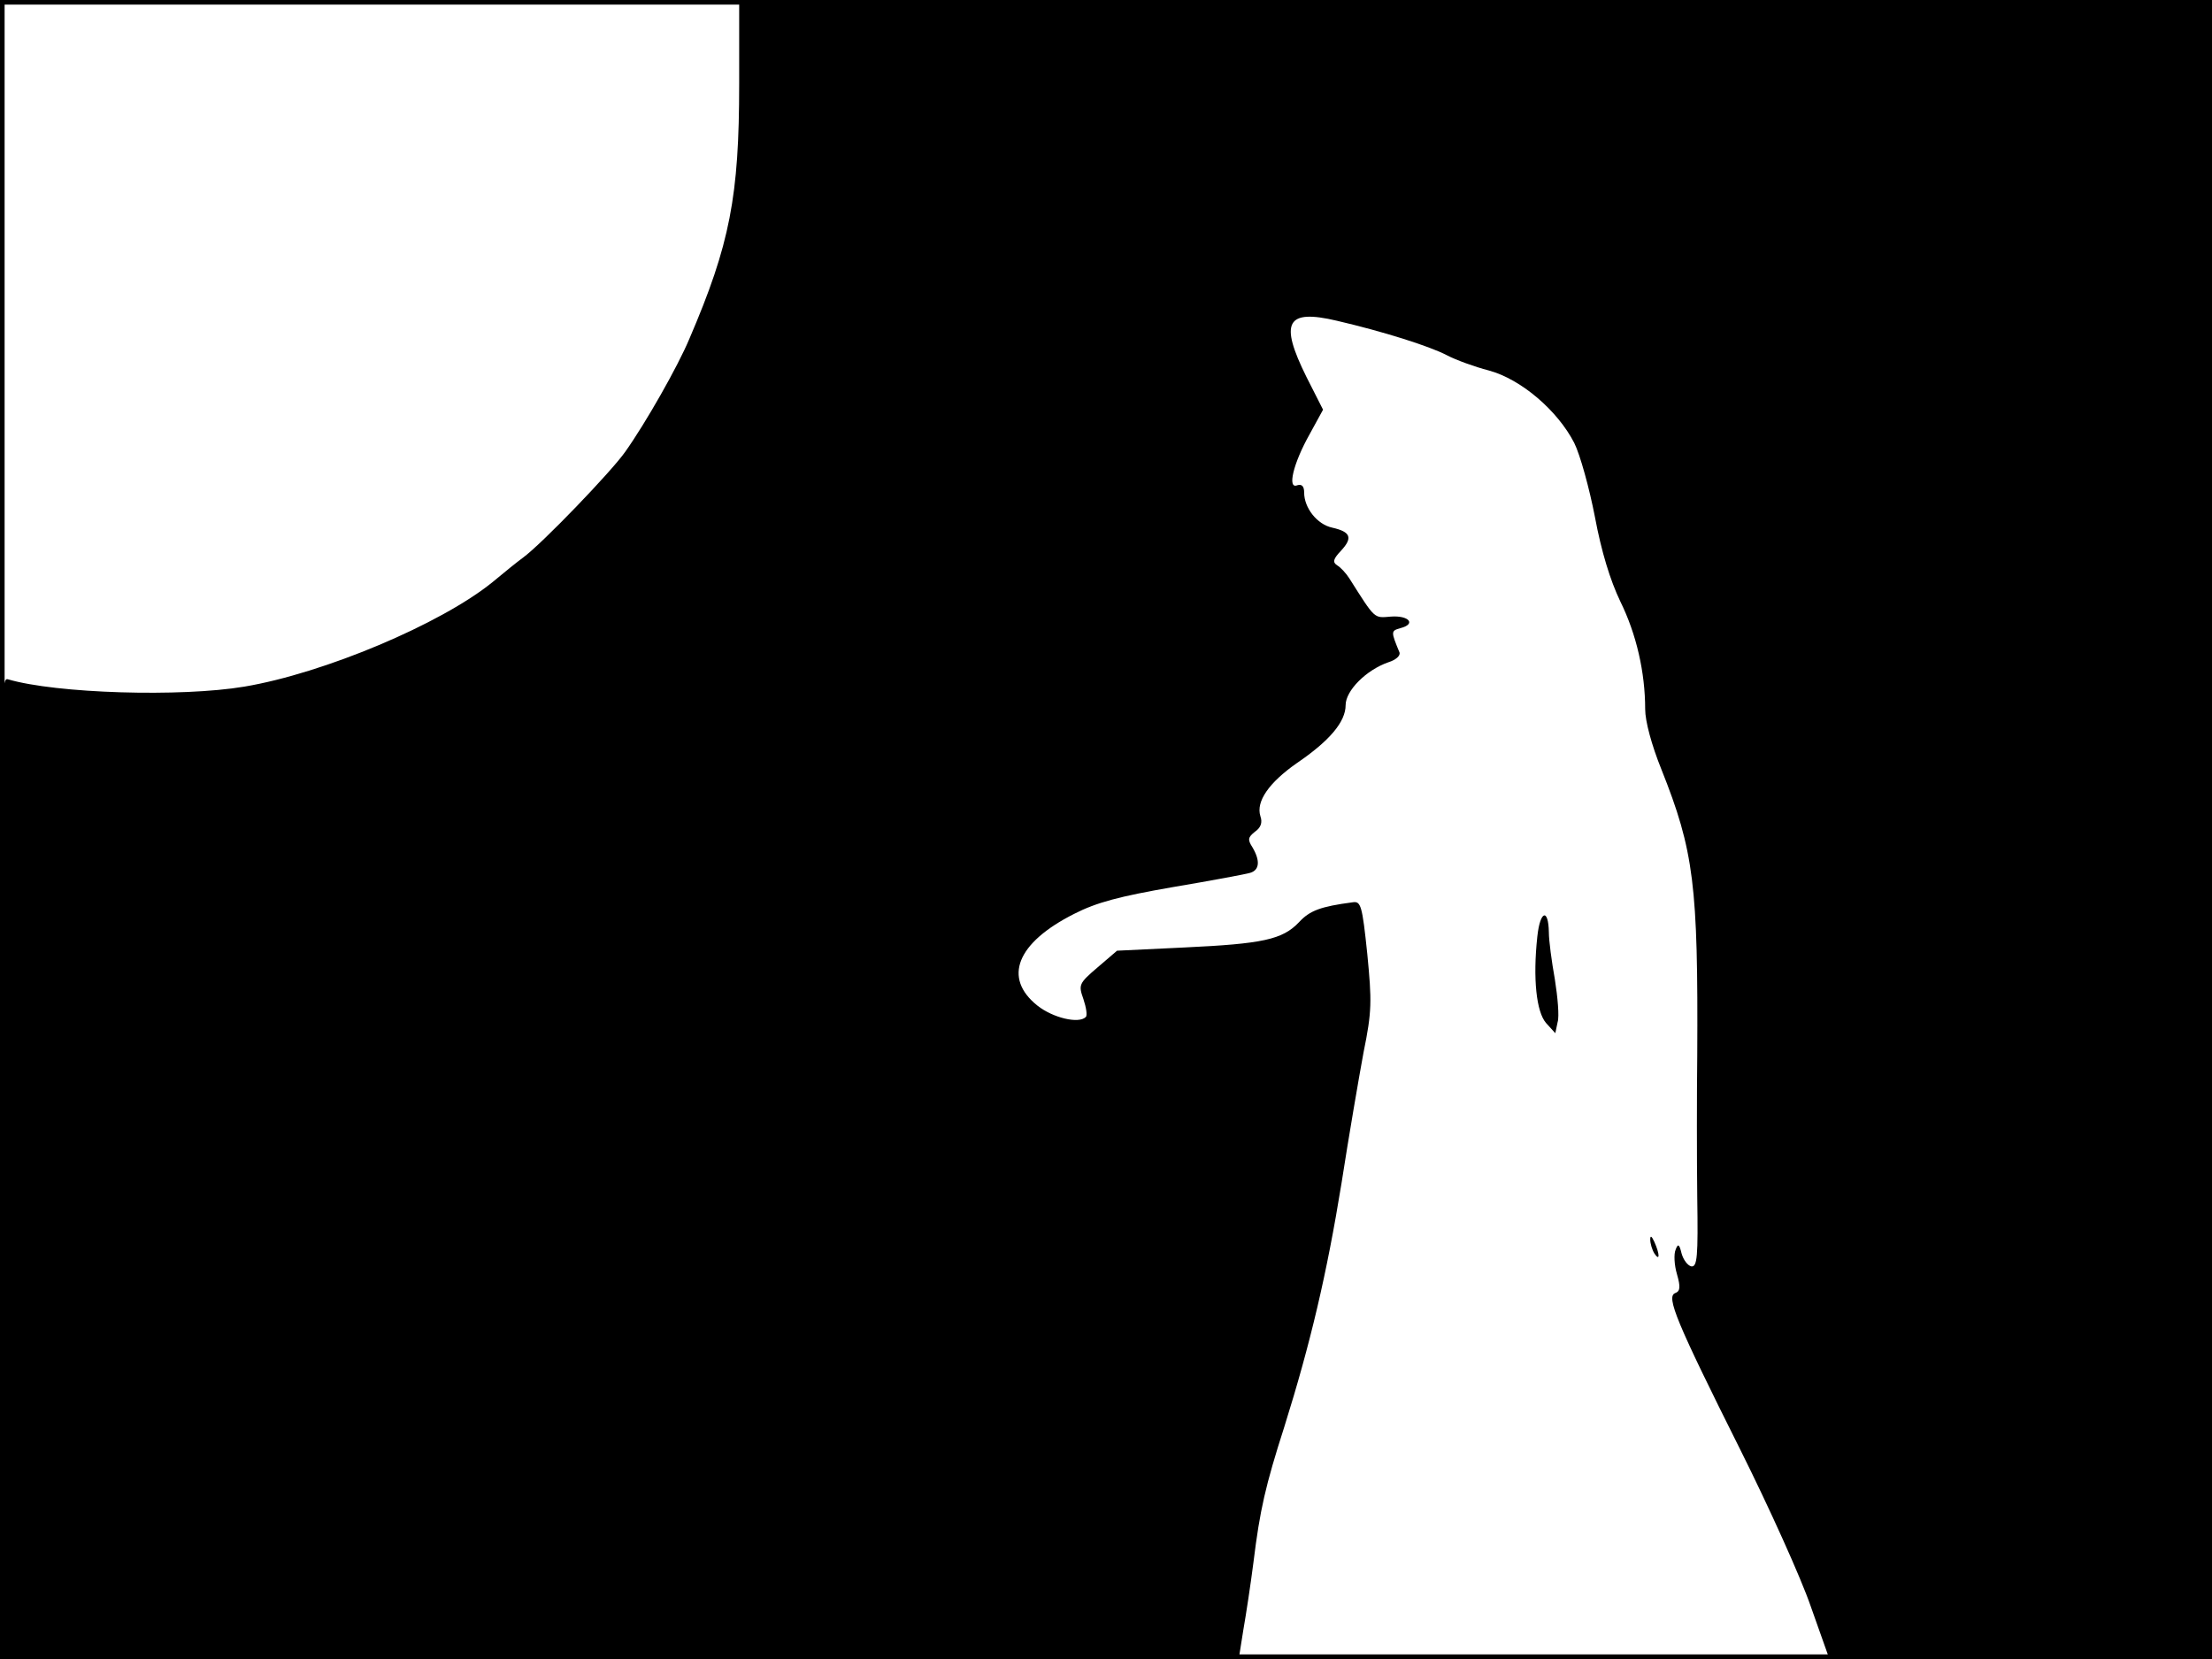 <?xml version="1.0" standalone="no"?>
<!DOCTYPE svg PUBLIC "-//W3C//DTD SVG 20010904//EN"
 "http://www.w3.org/TR/2001/REC-SVG-20010904/DTD/svg10.dtd">
<svg version="1.0" xmlns="http://www.w3.org/2000/svg"
 width="480pt" height="360pt" viewBox="0 0 480 360"
 preserveAspectRatio="xMidYMid meet">
<rect width="1" height="360" fill="#000000"/>
<rect x="479" width="1" height="360" fill="#000000"/>
<rect width="480" height="1" fill="#000000"/>
<rect y="359" width="480" height="1" fill="#000000"/>
<g transform="translate(0,360) scale(0.1,-0.1)"
fill="#000000" stroke="none">
<path d="M1604 3418 c0 -244 -20 -348 -108 -553 -25 -60 -95 -183 -139 -245
-30 -43 -181 -200 -222 -230 -11 -8 -41 -32 -66 -53 -112 -91 -366 -198 -539
-227 -137 -23 -408 -15 -513 16 -16 5 -17 -50 -17 -1060 l0 -1066 1344 0 1344
0 10 63 c6 34 16 100 22 147 14 114 26 166 67 294 57 182 92 331 124 528 16
103 38 231 48 285 18 88 18 110 8 213 -11 106 -14 115 -32 112 -69 -9 -93 -18
-116 -43 -36 -38 -79 -47 -249 -55 l-146 -7 -42 -36 c-41 -35 -42 -38 -31 -69
6 -18 9 -36 5 -39 -15 -15 -71 -2 -105 25 -75 60 -45 136 80 199 49 25 99 38
214 58 83 14 158 28 168 31 20 6 22 26 5 55 -11 17 -10 22 5 34 13 9 17 20 12
34 -10 32 19 73 79 115 72 49 106 90 106 126 0 31 44 76 93 93 16 5 26 14 24
21 -19 46 -19 47 2 53 35 9 18 28 -21 25 -37 -3 -33 -7 -90 83 -7 11 -19 24
-26 28 -11 7 -9 14 8 32 26 28 21 41 -19 50 -33 7 -61 43 -61 76 0 14 -5 19
-15 16 -22 -9 -9 47 27 111 l29 53 -36 71 c-59 119 -44 148 66 122 99 -23 201
-55 239 -75 19 -10 60 -25 91 -33 70 -19 149 -87 185 -157 13 -26 33 -99 45
-161 14 -75 33 -137 55 -183 35 -71 54 -154 54 -234 0 -26 14 -78 35 -130 71
-178 80 -252 78 -621 -1 -85 -1 -224 0 -308 2 -129 0 -152 -13 -150 -8 2 -17
14 -21 28 -5 21 -8 22 -13 8 -4 -9 -3 -33 3 -53 8 -28 7 -37 -4 -41 -20 -8 3
-63 141 -339 63 -126 132 -279 153 -340 l39 -110 416 -3 416 -2 0 1800 0 1800
-1598 0 -1598 0 0 -182z"/>
<path d="M3336 1568 c-10 -92 -2 -164 19 -188 l20 -22 5 24 c4 12 0 55 -6 93
-7 39 -13 84 -13 102 -1 53 -19 47 -25 -9z"/>
<path d="M3581 910 c0 -8 4 -22 9 -30 12 -18 12 -2 0 25 -6 13 -9 15 -9 5z"/>
</g>
</svg>

